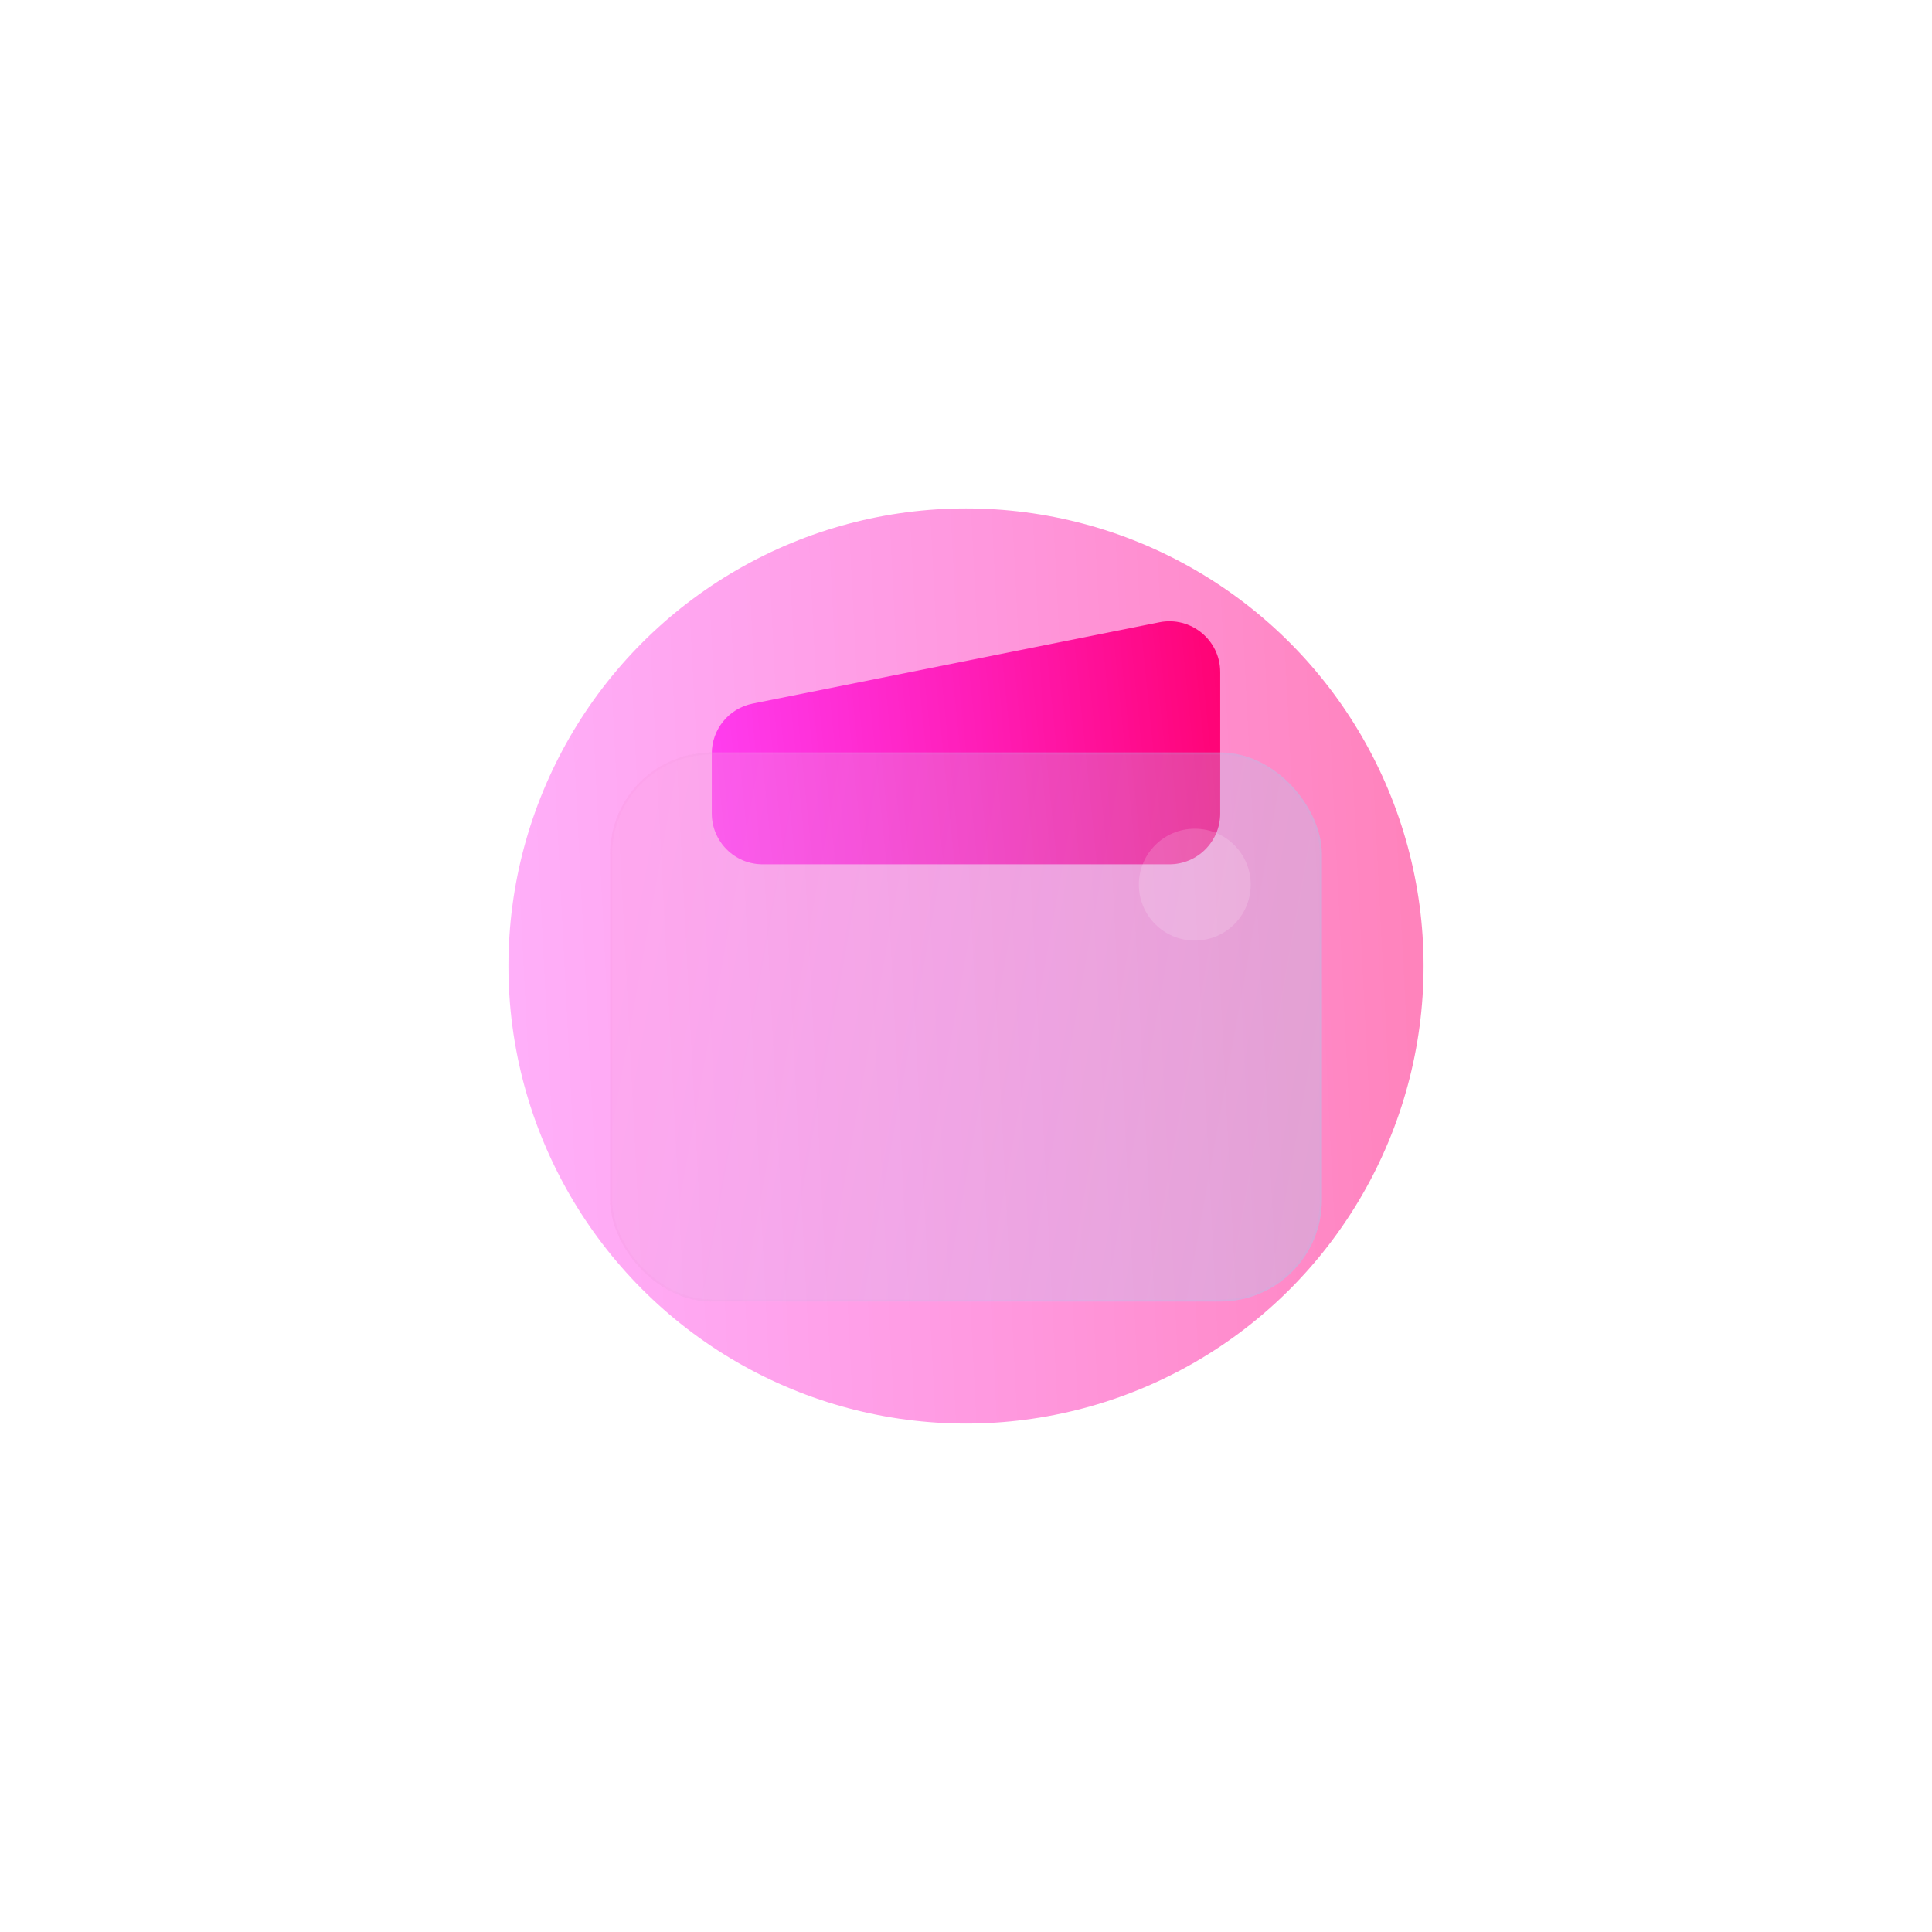 <svg width="190" height="190" viewBox="0 0 190 190" fill="none" xmlns="http://www.w3.org/2000/svg">
<g opacity="0.5" filter="url(#filter0_f_308_284)">
<circle cx="95" cy="95" r="45" fill="url(#paint0_linear_308_284)"/>
</g>
<path d="M70 74.099C70 71.716 71.682 69.663 74.019 69.196L114.019 61.196C117.113 60.577 120 62.944 120 66.099V80C120 82.761 117.761 85 115 85H75C72.239 85 70 82.761 70 80V74.099Z" fill="url(#paint1_linear_308_284)"/>

<rect x="60" y="74" width="70" height="54" rx="10" fill="#F1F1F1" fill-opacity="0.1"/>
<rect x="60" y="74" width="70" height="54" rx="10" fill="url(#paint2_linear_308_284)" fill-opacity="0.2"/>
<rect x="60.1" y="74.1" width="69.8" height="53.8" rx="9.9" stroke="url(#paint3_linear_308_284)" stroke-opacity="0.1" stroke-width="0.2"/>

<g filter="url(#filter2_i_308_284)">
<circle cx="117.5" cy="86.5" r="5.5" fill="white" fill-opacity="0.16"/>
</g>
<defs>
<filter id="filter0_f_308_284" x="0" y="0" width="190" height="190" filterUnits="userSpaceOnUse" color-interpolation-filters="sRGB">
<feFlood flood-opacity="0" result="BackgroundImageFix"/>
<feBlend mode="normal" in="SourceGraphic" in2="BackgroundImageFix" result="shape"/>
<feGaussianBlur stdDeviation="25" result="effect1_foregroundBlur_308_284"/>
</filter>
<filter id="filter1_bi_308_284" x="57" y="71" width="76" height="60" filterUnits="userSpaceOnUse" color-interpolation-filters="sRGB">
<feFlood flood-opacity="0" result="BackgroundImageFix"/>
<feGaussianBlur in="BackgroundImage" stdDeviation="1.5"/>
<feComposite in2="SourceAlpha" operator="in" result="effect1_backgroundBlur_308_284"/>
<feBlend mode="normal" in="SourceGraphic" in2="effect1_backgroundBlur_308_284" result="shape"/>
<feColorMatrix in="SourceAlpha" type="matrix" values="0 0 0 0 0 0 0 0 0 0 0 0 0 0 0 0 0 0 127 0" result="hardAlpha"/>
<feOffset dy="0.5"/>
<feGaussianBlur stdDeviation="1"/>
<feComposite in2="hardAlpha" operator="arithmetic" k2="-1" k3="1"/>
<feColorMatrix type="matrix" values="0 0 0 0 1 0 0 0 0 1 0 0 0 0 1 0 0 0 0.4 0"/>
<feBlend mode="normal" in2="shape" result="effect2_innerShadow_308_284"/>
</filter>
<filter id="filter2_i_308_284" x="112" y="81" width="11" height="11.5" filterUnits="userSpaceOnUse" color-interpolation-filters="sRGB">
<feFlood flood-opacity="0" result="BackgroundImageFix"/>
<feBlend mode="normal" in="SourceGraphic" in2="BackgroundImageFix" result="shape"/>
<feColorMatrix in="SourceAlpha" type="matrix" values="0 0 0 0 0 0 0 0 0 0 0 0 0 0 0 0 0 0 127 0" result="hardAlpha"/>
<feOffset dy="0.5"/>
<feGaussianBlur stdDeviation="0.25"/>
<feComposite in2="hardAlpha" operator="arithmetic" k2="-1" k3="1"/>
<feColorMatrix type="matrix" values="0 0 0 0 1 0 0 0 0 1 0 0 0 0 1 0 0 0 0.4 0"/>
<feBlend mode="normal" in2="shape" result="effect1_innerShadow_308_284"/>
</filter>
<linearGradient id="paint0_linear_308_284" x1="45.725" y1="130.1" x2="148.08" y2="124.9" gradientUnits="userSpaceOnUse">
<stop stop-color="#FF00F5" stop-opacity="0.6"/>
<stop offset="1" stop-color="#FF006B"/>
</linearGradient>
<linearGradient id="paint1_linear_308_284" x1="67.625" y1="82.25" x2="124.053" y2="76.517" gradientUnits="userSpaceOnUse">
<stop stop-color="#FF00F5" stop-opacity="0.6"/>
<stop offset="1" stop-color="#FF006B"/>
</linearGradient>
<linearGradient id="paint2_linear_308_284" x1="62.917" y1="84.8" x2="138.252" y2="98.364" gradientUnits="userSpaceOnUse">
<stop stop-color="#FE82DB"/>
<stop offset="1" stop-color="#68E4FF"/>
</linearGradient>
<linearGradient id="paint3_linear_308_284" x1="62.188" y1="76.454" x2="130" y2="76.454" gradientUnits="userSpaceOnUse">
<stop stop-color="#FD84DC"/>
<stop offset="1" stop-color="#7FD6FA"/>
</linearGradient>
</defs>
</svg>
